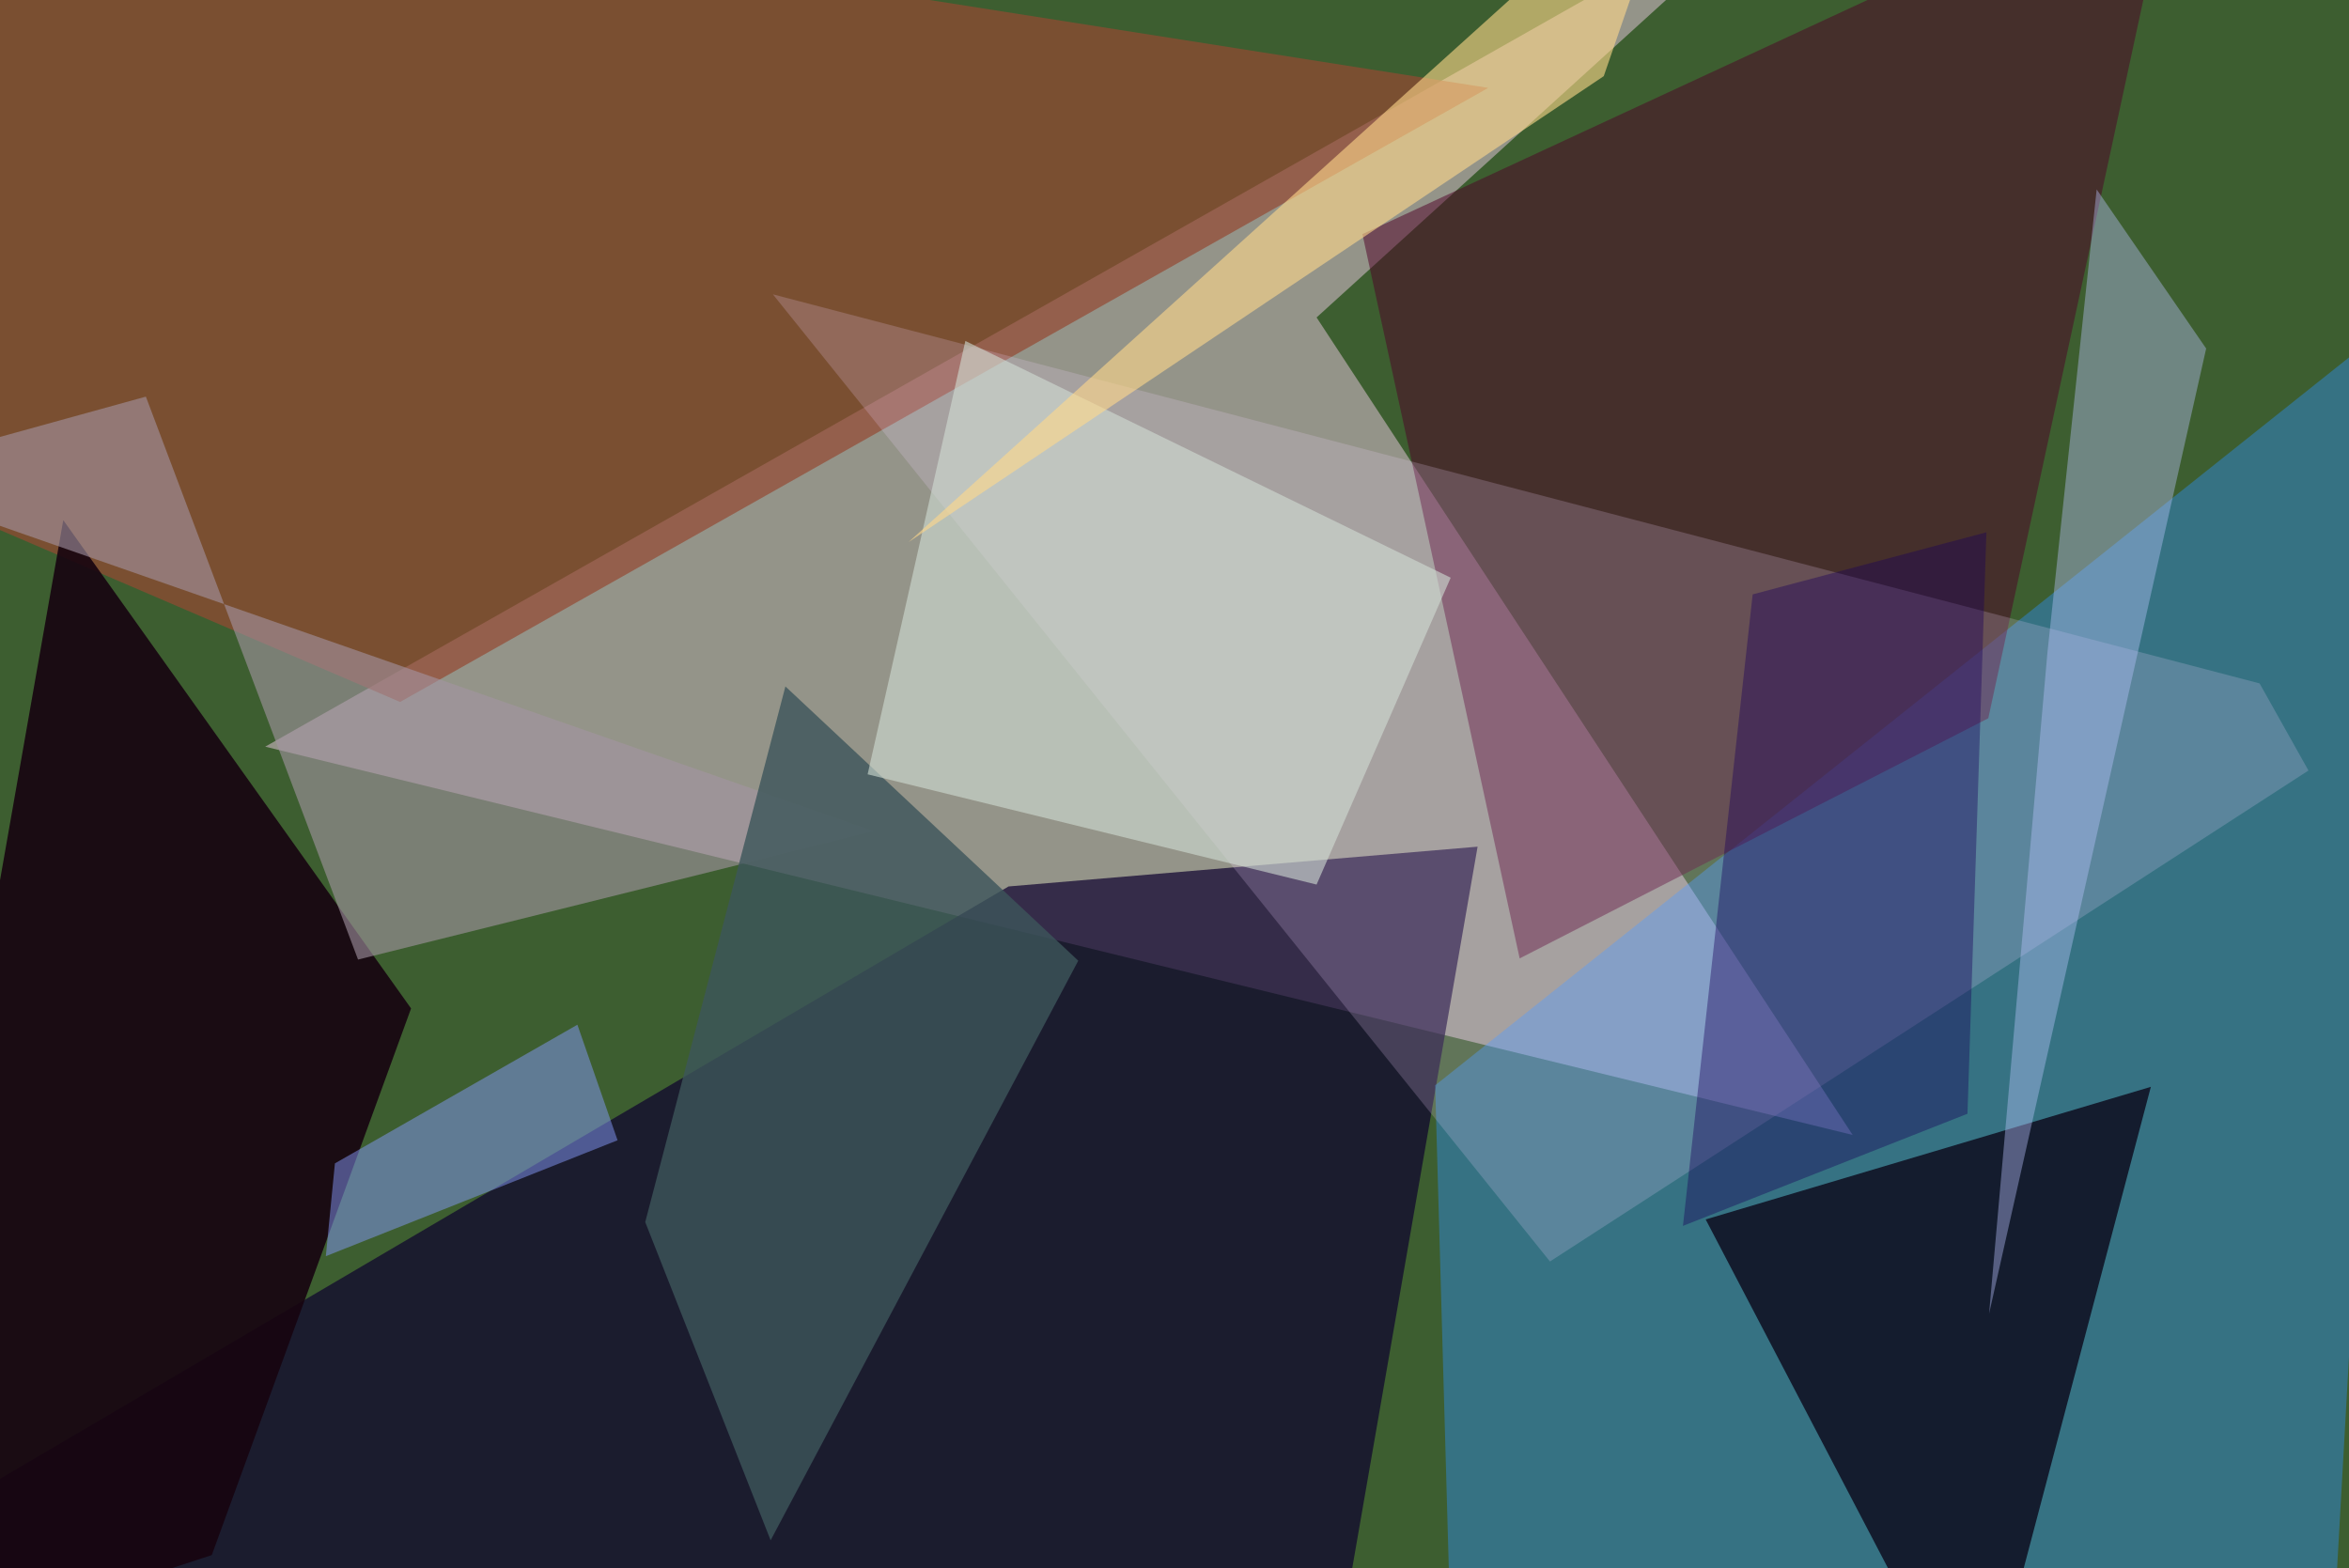<svg xmlns="http://www.w3.org/2000/svg" viewBox="0 0 620 414"><defs/><filter id="a"><feGaussianBlur stdDeviation="30"/></filter><rect width="100%" height="100%" fill="#3d5e30"/><g filter="url(#a)"><path fill="#eccae3" fill-opacity=".5" d="M70 197.1l419 102.5L347.5 83.8l128-116.3z"/><path fill="#0e002e" fill-opacity=".7" d="M266.2 234L-37.5 412.4 354.3 429 390 223.5z"/><path fill="#2b92ff" fill-opacity=".4" d="M615.4 440l20.1-358-256.7 204.5 4.6 162.8z"/><path fill="#954933" fill-opacity=".7" d="M105.6 185.3l-143.1-61.5L7-37.5l385.8 60.7z"/><path fill="#170410" fill-opacity=".9" d="M108.5 266.2L55.9 410.5l-92.5 30.3 53.3-303.5z"/><path fill="#101225" fill-opacity=".9" d="M516.8 449.3l-66.6-127.4 117.5-35-36.1 136.7z"/><path fill="#4e0026" fill-opacity=".5" d="M524.8 189.6l49-227.1-214.2 99.3L401.1 253z"/><path fill="#f0d5ff" fill-opacity=".2" d="M609.3 203.4L409.1 333 204 77.7l392.4 102.7z"/><path fill="#a495a2" fill-opacity=".6" d="M230.6 219.4l-268.1-93.7 76-21 56 148.6z"/><path fill="#3d555a" fill-opacity=".8" d="M207.3 181.2l77.3 72.4-81.2 153-33.1-84z"/><path fill="#d1ddd3" fill-opacity=".6" d="M347.5 233.5l35.4-81L254.8 90 229 204.4z"/><path fill="#bac3fc" fill-opacity=".4" d="M525 346.8L582.3 92l-28.9-42-13 122.3z"/><path fill="#1a005a" fill-opacity=".4" d="M444.2 323.6l18.4-166.7 61.7-16.4-5 153.5z"/><path fill="#8599f9" fill-opacity=".5" d="M163 301l-77 30.6 2.4-24.5 64-36.6z"/><path fill="#ffd88a" fill-opacity=".6" d="M438.1-22.8l-14.8 42.9-183.5 123L411-11.4z"/></g></svg>